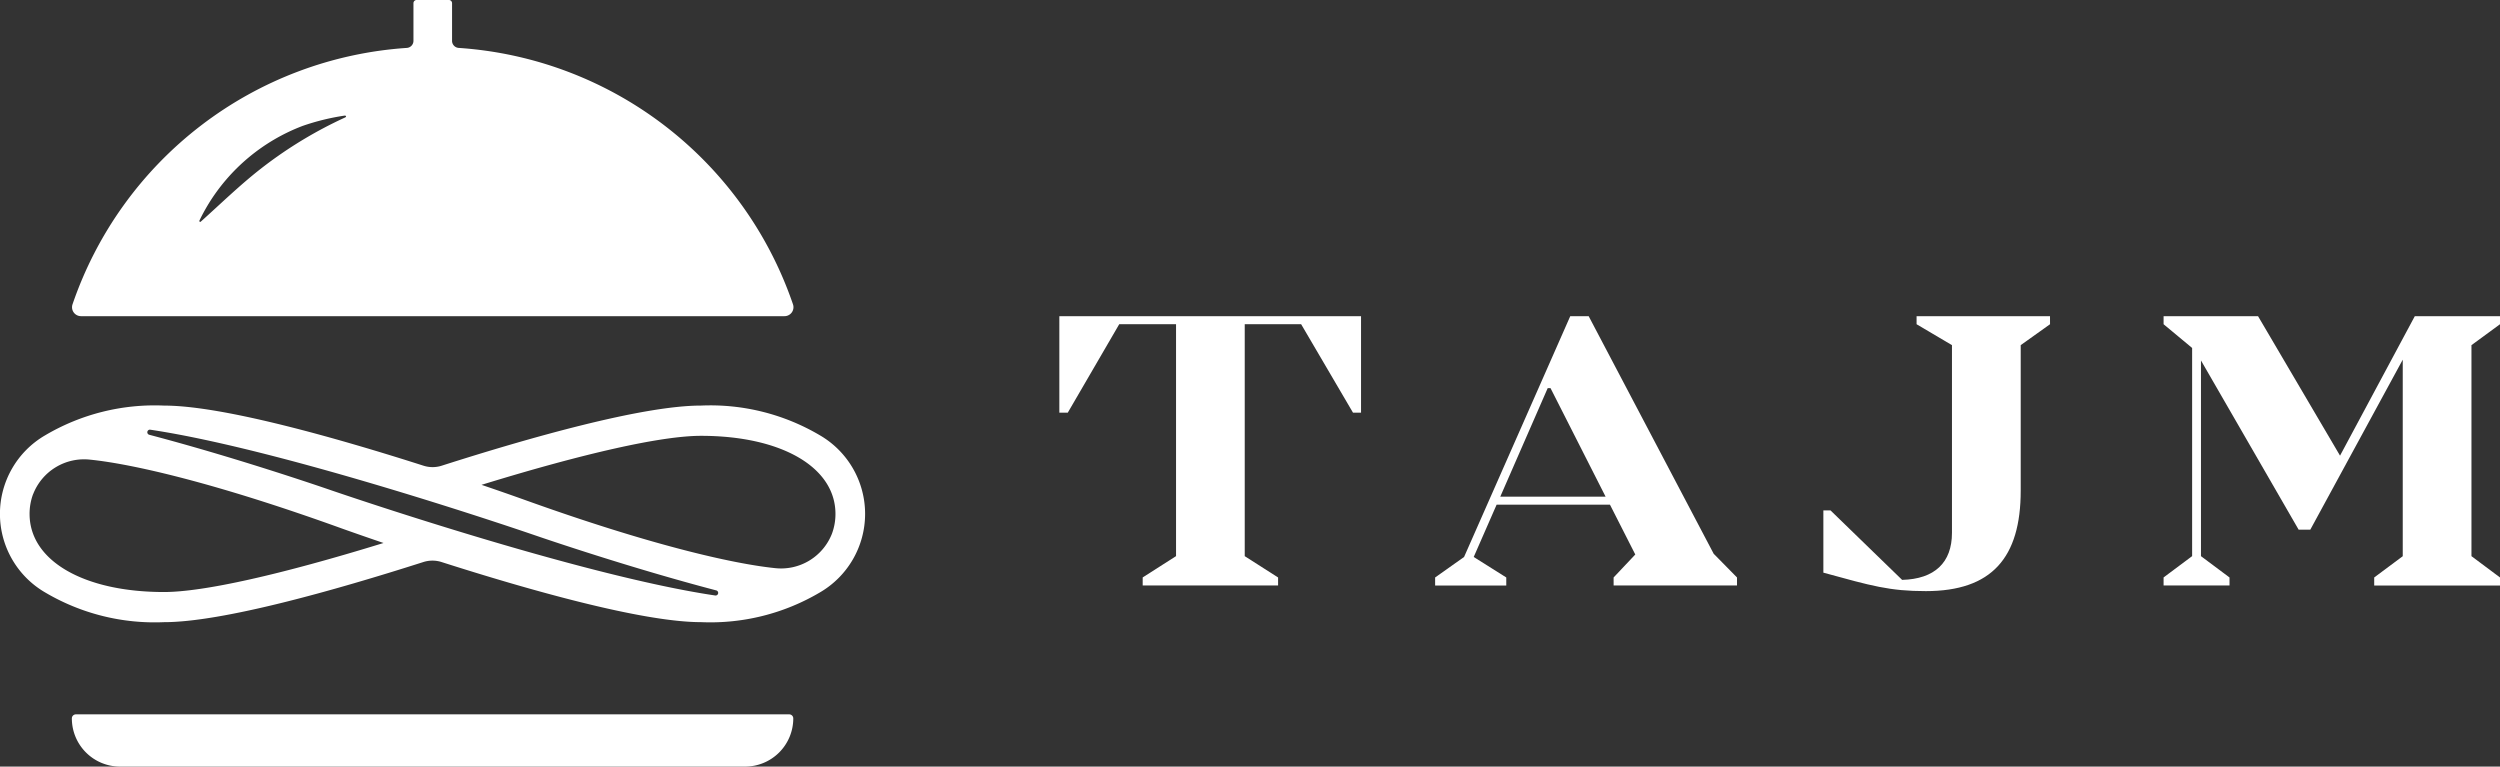 <svg xmlns="http://www.w3.org/2000/svg" width="162.485" height="49.824" viewBox="0 0 162.485 49.824"><rect x="0" y="0" width="162.485" height="49.824" fill="#333333" stroke="none"/><g id="Group_578" data-name="Group 578" transform="translate(-255.225 -84.768)" fill="#fff"><path id="Path_671" data-name="Path 671" d="M390.028 239.592h40.622a3.133 3.133 0 003.133-3.133.262.262 0 00-.262-.262h-46.364a.262.262 0 00-.262.262 3.133 3.133 0 003.133 3.133" transform="translate(-127 -105)"/><path id="Path_672" data-name="Path 672" d="M384.378 221.887a3.553 3.553 0 013.714-2.243c2.746.28 8.154 1.514 16.3 4.454.163.059 1.2.429 2.76.961-6.7 2.064-11.711 3.187-14.265 3.187-5.228 0-8.74-2.039-8.74-5.074a3.693 3.693 0 01.227-1.285m7.611-4.192c8.881 1.325 24.64 6.739 24.821 6.8 1.036.357 6.436 2.194 11.976 3.647a.169.169 0 01-.066.33c-8.868-1.308-24.7-6.748-24.884-6.81-1.032-.357-6.4-2.186-11.912-3.638a.169.169 0 01.065-.33m35.8.4c5.228 0 8.74 2.039 8.74 5.073a3.666 3.666 0 01-.229 1.289 3.551 3.551 0 01-3.725 2.234c-2.765-.289-8.169-1.526-16.291-4.449a170.19 170.19 0 00-2.76-.961c6.7-2.063 11.71-3.186 14.265-3.186m-42.629 10.177a13.984 13.984 0 007.732 1.934c3.78 0 11.073-2.061 16.85-3.907a1.948 1.948 0 011.187 0c5.48 1.752 13 3.906 16.86 3.906a13.986 13.986 0 007.732-1.934 5.906 5.906 0 000-10.208 13.984 13.984 0 00-7.732-1.934c-3.78 0-11.074 2.061-16.85 3.907a1.94 1.94 0 01-1.187 0c-5.48-1.752-13-3.906-16.86-3.906a13.984 13.984 0 00-7.732 1.934 5.906 5.906 0 000 10.208" transform="translate(-127 -105)"/><path id="Path_673" data-name="Path 673" d="M404.694 197.378a.223.223 0 01-.046.029c-.241.11-.479.223-.716.34a27.6 27.6 0 00-4.785 3.01c-1.361 1.066-2.6 2.277-3.883 3.426a.046.046 0 01-.048 0 .055.055 0 01-.031-.073c.16-.339.34-.667.531-.989l.03-.051a12.318 12.318 0 016.139-5.115 14.99 14.99 0 012.716-.67c.045-.008.107 0 .115.04a.058.058 0 01-.022.051m29.071 12.173a24.714 24.714 0 00-21.726-16.667.461.461 0 01-.433-.459v-2.447a.21.21 0 00-.21-.21h-2.089a.21.21 0 00-.21.21v2.447a.461.461 0 01-.433.459 24.712 24.712 0 00-21.726 16.667.581.581 0 00.552.768h45.722a.582.582 0 00.553-.768" transform="translate(-127 -105)"/><path id="Path_674" data-name="Path 674" d="M451.076 216.588h.549l3.343-5.747h3.693v15.072l-2.168 1.385v.523h8.8v-.521l-2.168-1.385v-15.074h3.667l3.369 5.747h.523v-6.269h-19.608z" transform="translate(-127 -105)"/><path id="Path_675" data-name="Path 675" d="M479.734 222.048l3.082-7.053H483l3.579 7.053zm7.367 5.773h8.019v-.521l-1.515-1.54-8.124-15.439h-1.2l-6.9 15.647-1.881 1.332v.523h4.624v-.523l-2.116-1.332 1.489-3.4h7.366l1.646 3.239-1.409 1.493z" transform="translate(-127 -105)"/><path id="Path_676" data-name="Path 676" d="M536.534 227.3v.523h8.176v-.523l-1.855-1.385V212.2l1.855-1.359v-.522h-5.538l-4.859 9.064-5.328-9.064h-6.14v.522l1.855 1.542v13.53l-1.855 1.385v.523h4.285v-.521l-1.855-1.385v-12.72l6.348 11h.757l6.009-11.05v12.773z" transform="translate(-127 -105)"/><path id="Path_677" data-name="Path 677" d="M515.463 210.319h-8.672v.522l2.3 1.359v12.2c0 1.934-1.123 3-3.239 3.057l-4.657-4.518h-.462v4.048c3.134.861 4.309 1.2 6.66 1.2 4.284 0 6.166-2.167 6.166-6.53V212.2l1.906-1.359z" transform="translate(-127 -105)"/></g></svg>
